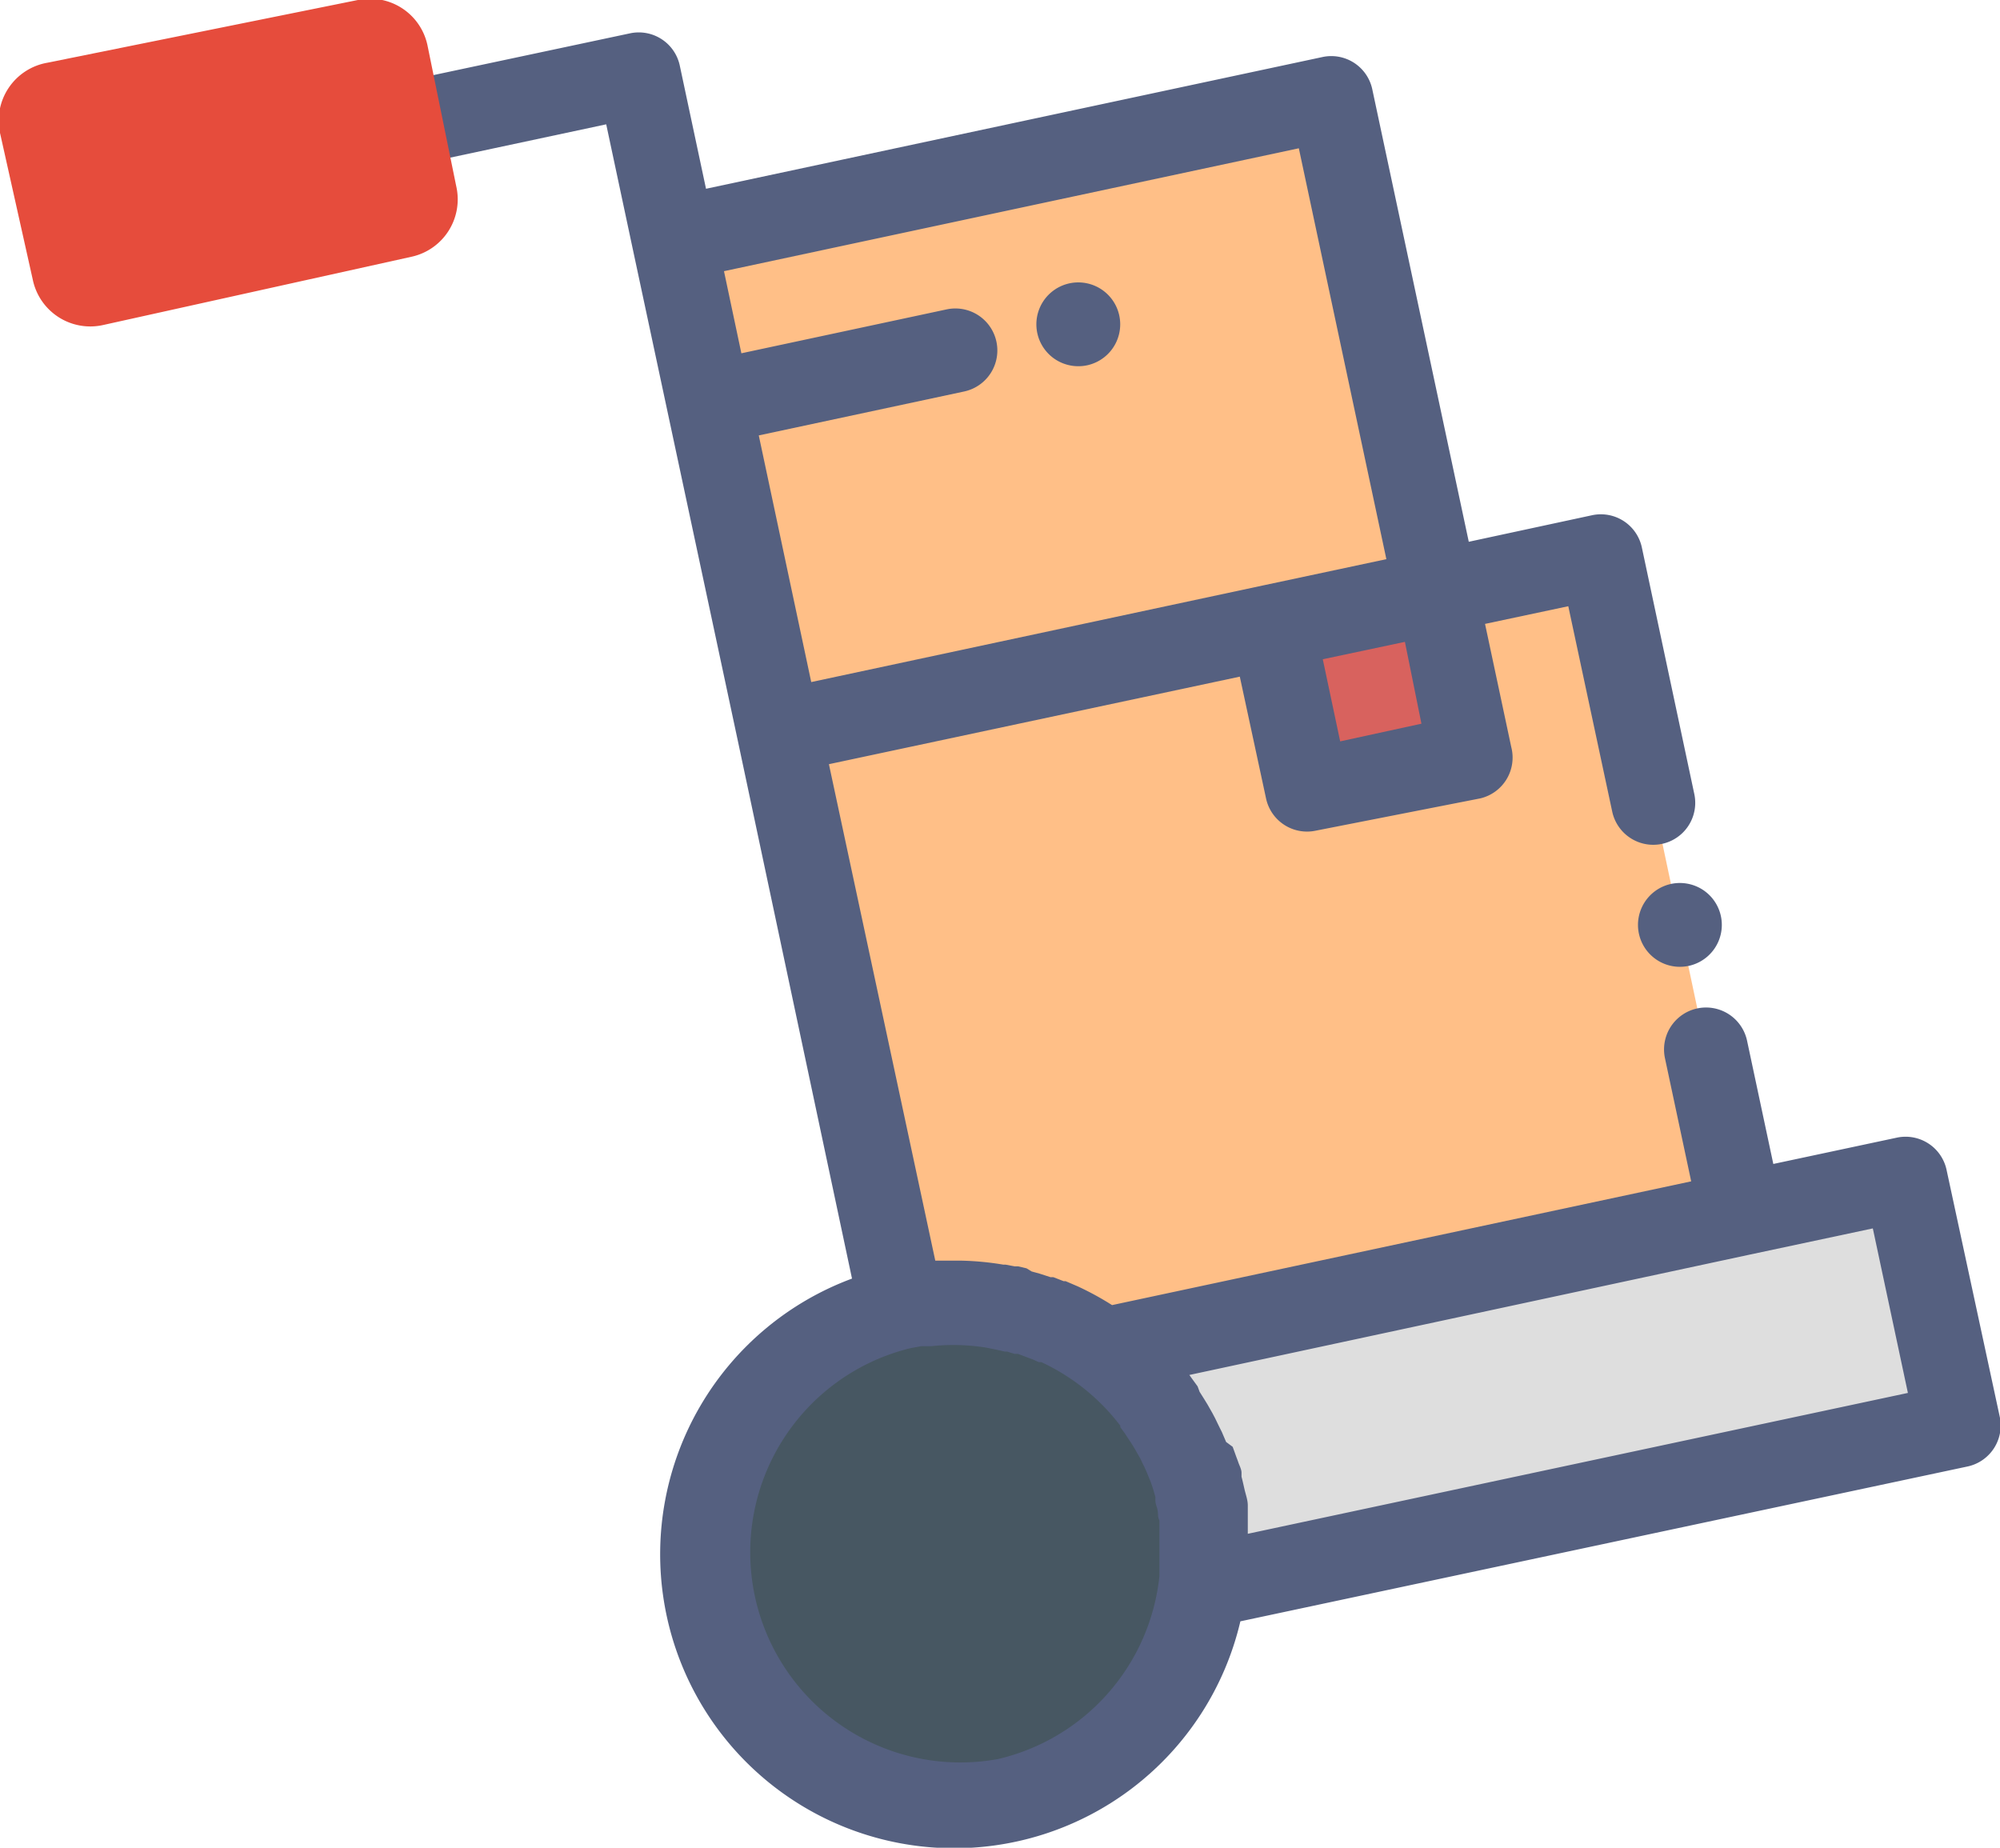 <svg xmlns="http://www.w3.org/2000/svg" viewBox="0 0 70.14 64.8"><defs><style>.cls-1{fill:#dedede;}.cls-2{fill:#ffbf87;}.cls-3{fill:#d8625e;}.cls-4{fill:#475762;}.cls-5{fill:#556080;}.cls-6{fill:#e64c3c;}</style></defs><title>Asset 10</title><g id="Layer_2" data-name="Layer 2"><g id="Contacto"><path class="cls-1" d="M38.68,47.35a8.84,8.84,0,0,1,3.55,8.28L68.66,50l-1.84-8.65Z"/><rect class="cls-2" x="25.21" y="5.72" width="23.57" height="17.68" transform="translate(-2.22 8.04) rotate(-12.04)"/><path class="cls-2" d="M27.32,25.66l4.3,20.17a8.82,8.82,0,0,1,7.06,1.51l22.38-4.77-1.23-5.76L58,28.16l-1.84-8.65Z"/><rect class="cls-3" x="45.16" y="21.3" width="5.89" height="5.89" transform="translate(-4 10.57) rotate(-12.04)"/><circle class="cls-4" cx="33.46" cy="54.48" r="8.84" transform="translate(-10.63 8.18) rotate(-12.04)"/><path class="cls-5" d="M66.51,39.9l-4.32.92-.92-4.32a1.47,1.47,0,0,0-2.88.61l.92,4.32L39,45.77a10.29,10.29,0,0,0-1.21-.66h0l-.42-.18-.07,0-.36-.14-.1,0-.37-.12-.29-.08L36,44.48l-.3-.07-.12,0-.32-.06h-.08a10.23,10.23,0,0,0-1.51-.14h-.87L29.07,26.8l14.41-3.07L44.4,28a1.47,1.47,0,0,0,1.75,1.13L51.91,28A1.47,1.47,0,0,0,53,26.2l-.92-4.32L55,21.26l1.54,7.2a1.47,1.47,0,0,0,2.88-.61l-1.84-8.65a1.47,1.47,0,0,0-1.75-1.13L51.51,19,48.13,3.15A1.47,1.47,0,0,0,46.38,2L24.76,6.62,23.84,2.3a1.47,1.47,0,0,0-1.75-1.13L14.89,2.7l-.31-1.44A1.47,1.47,0,0,0,12.83.13L1.3,2.59A1.47,1.47,0,0,0,.17,4.34L1.4,10.1a1.47,1.47,0,0,0,1.75,1.13L14.68,8.77A1.47,1.47,0,0,0,15.81,7L15.5,5.59l5.76-1.23.92,4.32L25.88,26l4,18.84A10.31,10.31,0,1,0,43.5,56.86L69,51.43a1.47,1.47,0,0,0,1.13-1.75L68.26,41A1.47,1.47,0,0,0,66.51,39.9Zm-52.73-33L3.35,9.41,2.18,4.23,12.87,2ZM49.85,25.38,47,26l-.61-2.88,2.88-.61ZM45.55,5.2l3.07,14.41-4.32.92L28.45,23.92l-1.84-8.65,7.2-1.54a1.47,1.47,0,0,0-.61-2.88L26,12.39l-.61-2.88ZM35,61.69a7.37,7.37,0,0,1-3.07-14.41l.38-.07h0l.35,0h0a7.36,7.36,0,0,1,1.92.05h0l.35.07h0l.31.07.08,0,.26.08.12,0,.21.08.16.06.16.06.2.09.09,0A7.41,7.41,0,0,1,39.29,50l0,.05.16.22.07.11.12.18.09.14.09.15.09.16.08.14.08.17.07.14.08.18.06.15.07.17.06.17.05.16.06.21,0,.13c0,.11.06.23.08.35s0,.23.06.34l0,.11c0,.08,0,.15,0,.23v.14q0,.11,0,.21v.14c0,.07,0,.14,0,.21s0,.09,0,.14,0,.15,0,.23,0,.07,0,.11,0,.22,0,.33v.11A7.38,7.38,0,0,1,35,61.69ZM66.91,48.85,43.76,53.79c0-.13,0-.26,0-.4v-.1q0-.19,0-.37l0-.13c0-.15-.05-.31-.09-.46s-.08-.36-.13-.54l0-.14c0-.13-.08-.26-.12-.39l-.06-.16-.13-.36L43,50.57l-.15-.35-.08-.16-.16-.33-.09-.17-.17-.3-.11-.18-.17-.27L42,48.62l-.16-.22-.13-.18L61.36,44l4.32-.92Z"/><path class="cls-5" d="M58.6,31a1.47,1.47,0,1,0,1.11.2A1.48,1.48,0,0,0,58.6,31Z"/><path class="cls-5" d="M38.13,12.81a1.47,1.47,0,1,0-1.11-.2A1.48,1.48,0,0,0,38.13,12.81Z"/><path class="cls-6" d="M1.66,2.2,12.55,0A2.06,2.06,0,0,1,15,1.63l1,4.9A2.06,2.06,0,0,1,14.45,9L3.61,11.4A2.06,2.06,0,0,1,1.15,9.81L0,4.66A2.06,2.06,0,0,1,1.66,2.2Z"/></g></g></svg>